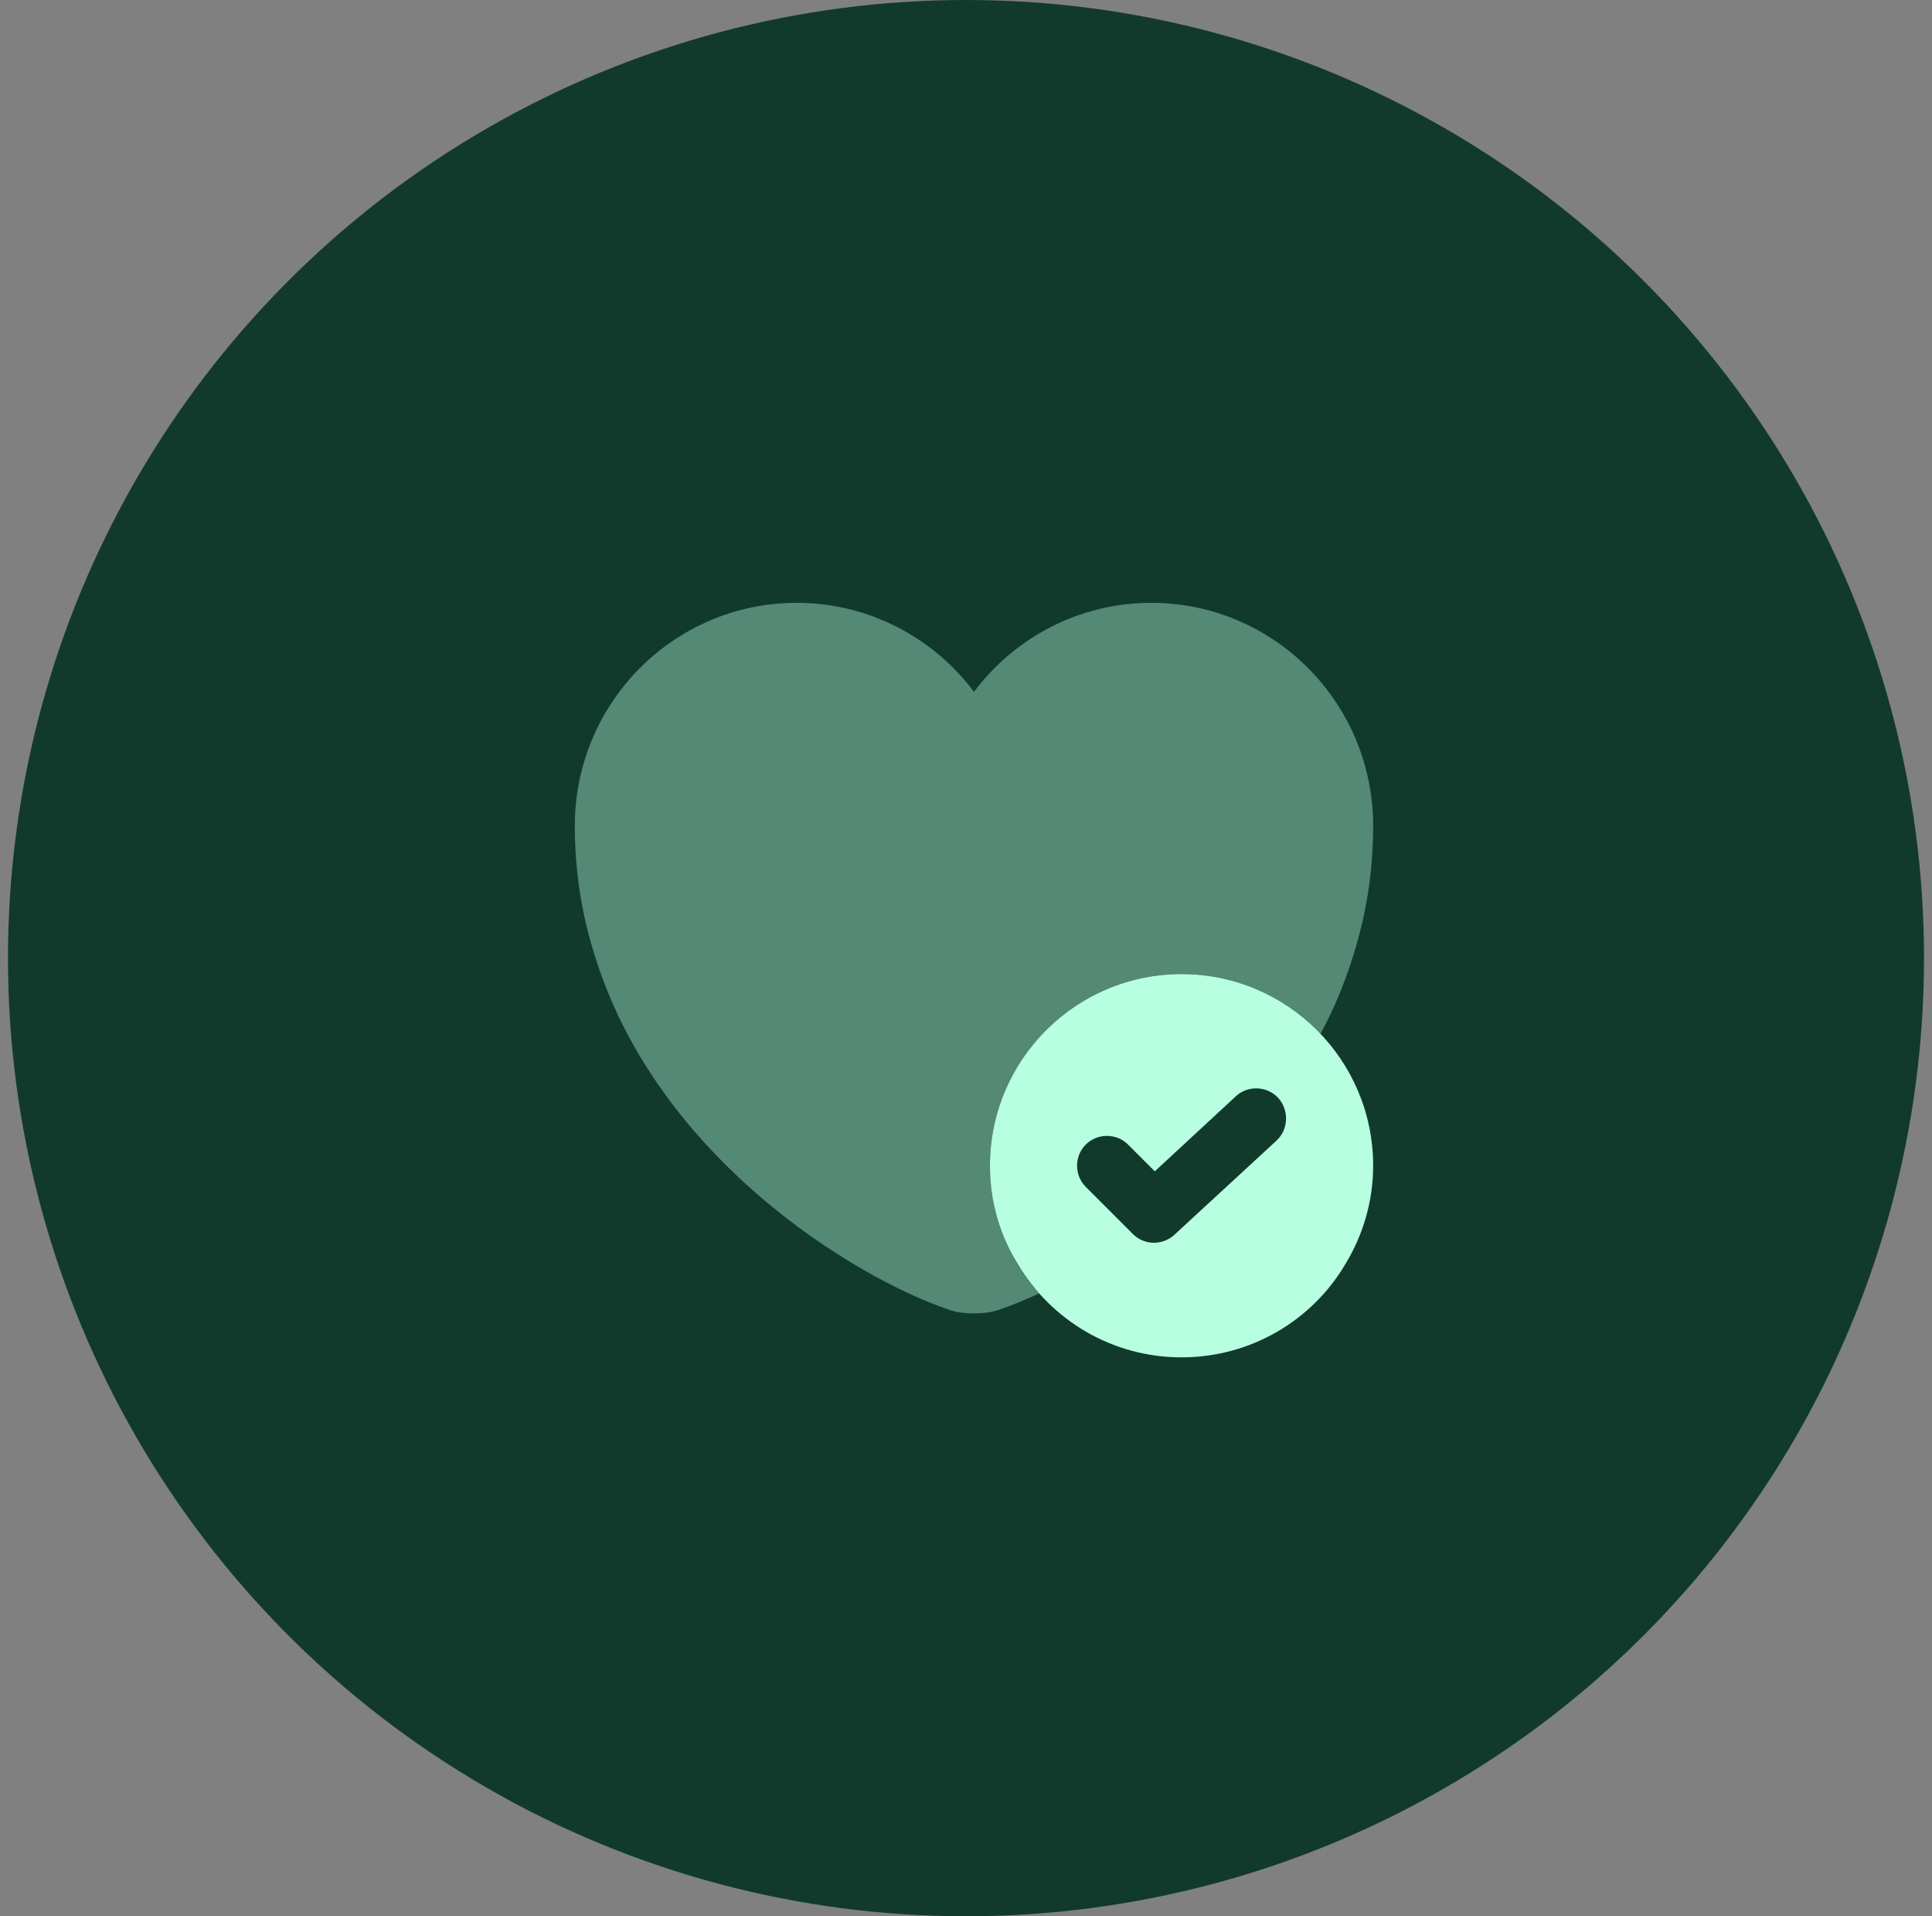 <svg width="121" height="120" viewBox="0 0 121 120" fill="none" xmlns="http://www.w3.org/2000/svg">
<rect x="0" y="0" width="121" height="120" fill="#808080" stroke="none"/>
<circle cx="60.5" cy="60" r="60" fill="#113A2D"/>
<path d="M74 61C67.375 61 62 66.375 62 73C62 75.25 62.625 77.375 63.75 79.175C65.825 82.65 69.625 85 74 85C78.375 85 82.2 82.65 84.25 79.175C85.35 77.375 86 75.25 86 73C86 66.375 80.625 61 74 61ZM79.95 71.425L73.55 77.325C73.2 77.65 72.725 77.825 72.275 77.825C71.8 77.825 71.325 77.65 70.95 77.275L68 74.325C67.275 73.6 67.275 72.4 68 71.675C68.725 70.95 69.925 70.95 70.65 71.675L72.325 73.35L77.4 68.65C78.15 67.95 79.35 68 80.05 68.75C80.75 69.525 80.7 70.725 79.95 71.425Z" fill="#B8FFE1"/>
<path opacity="0.4" d="M86 51.725C86 54.7 85.525 57.45 84.7 60C84.175 61.675 83.5 63.275 82.7 64.75C80.5 62.425 77.425 61 74 61C67.375 61 62 66.375 62 73C62 76.075 63.175 78.875 65.075 81C64.15 81.425 63.3 81.775 62.55 82.025C61.7 82.325 60.3 82.325 59.45 82.025C53.425 79.975 41.25 72.5 37.3 60C36.475 57.45 36 54.7 36 51.725C36 44 42.225 37.75 49.9 37.75C54.425 37.75 58.475 39.95 61 43.325C63.525 39.95 67.575 37.75 72.1 37.75C79.775 37.75 86 44 86 51.725Z" fill="#B8FFE1"/>
</svg>
